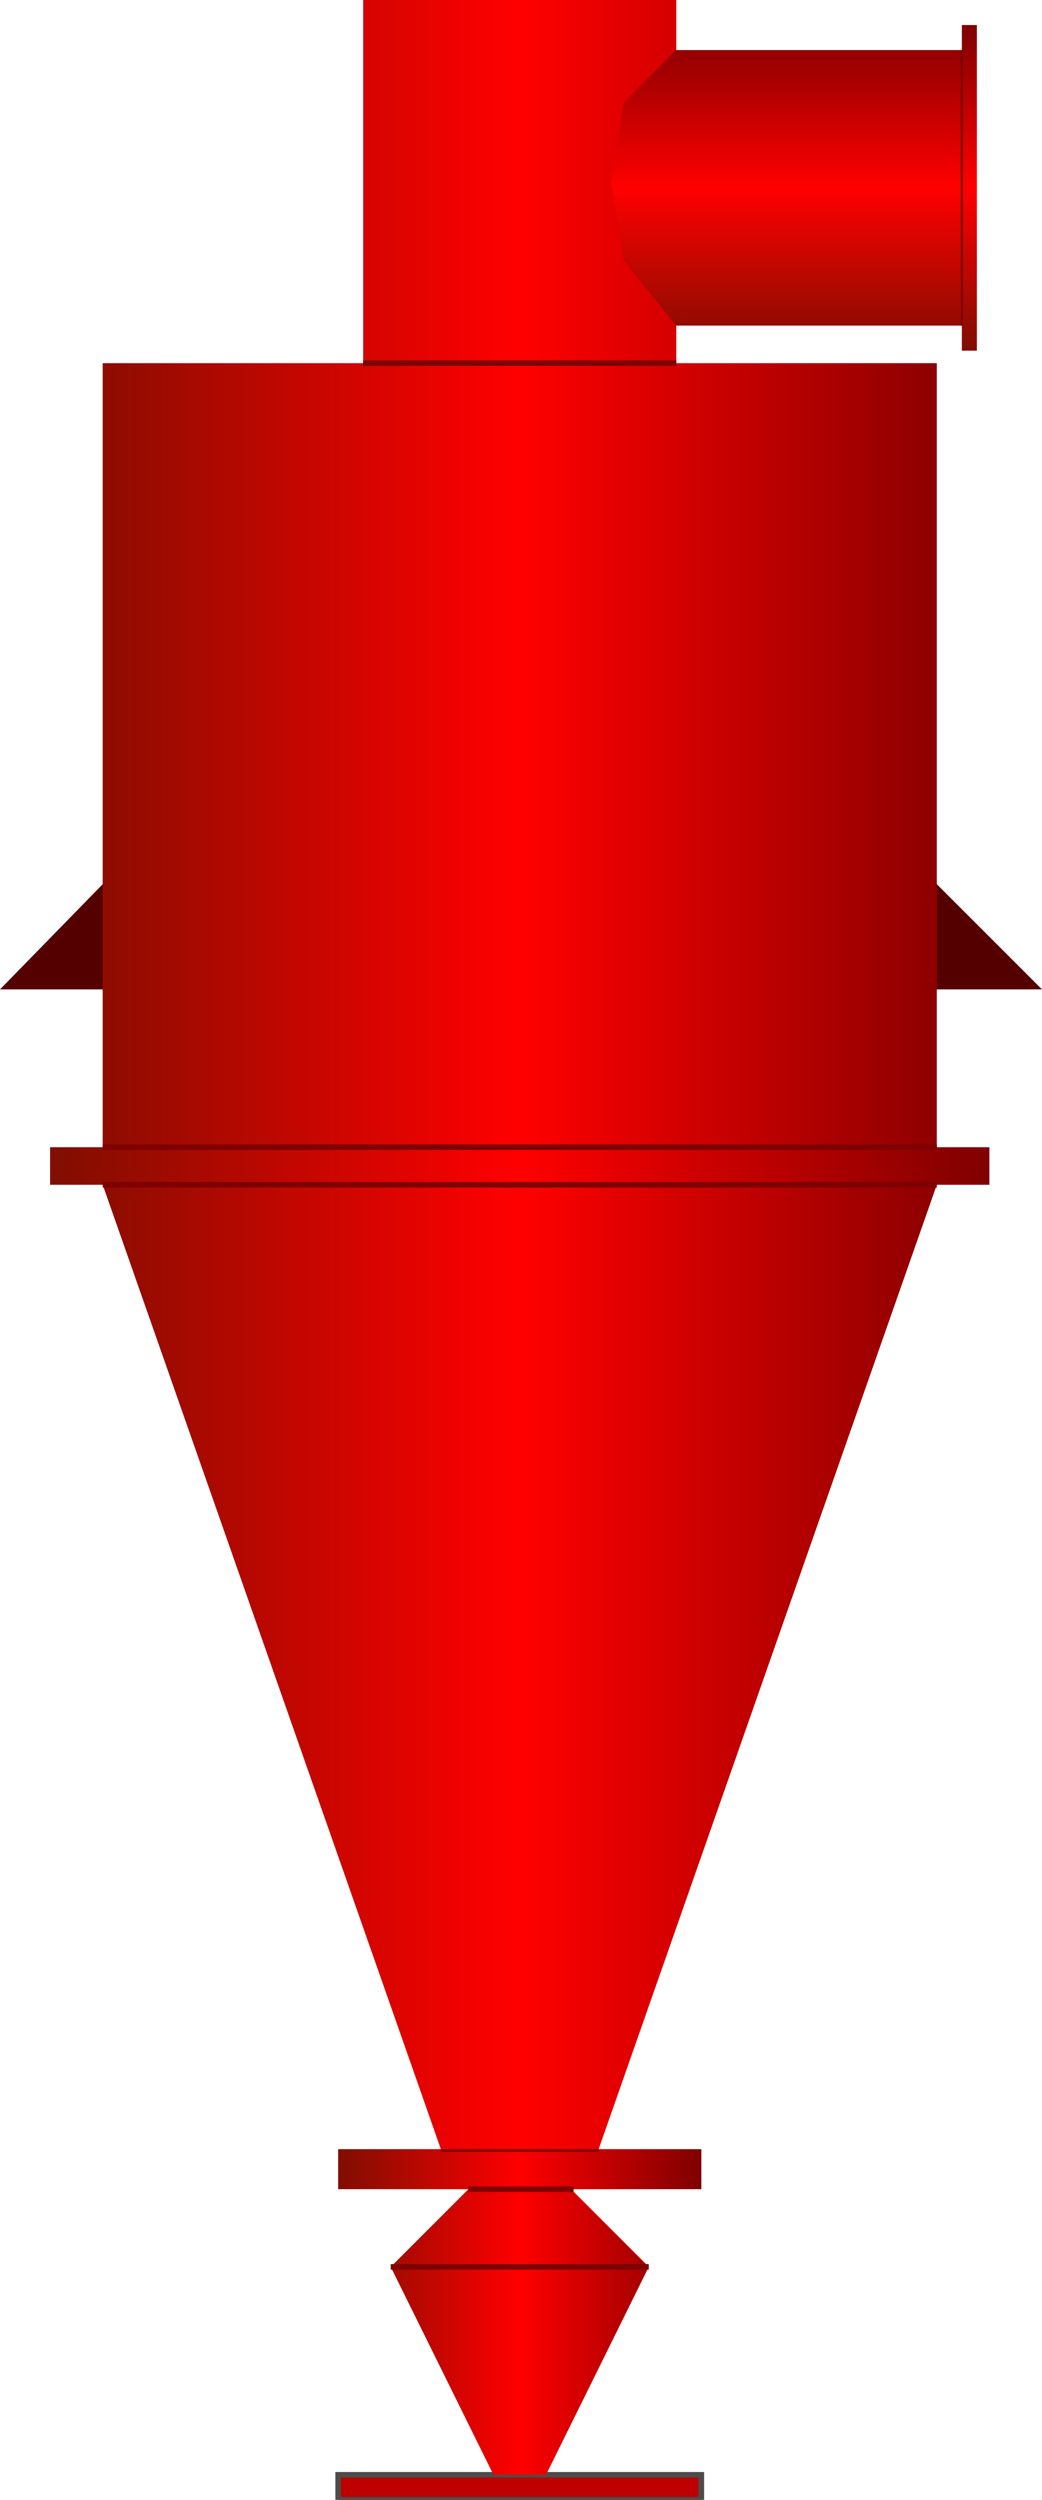 <svg xml:space="preserve" xmlns:atv="http://webmi.atvise.com/2007/svgext" version="1.1" height="112.5" enable-background="new 0 0 46.894 112.5" xmlns="http://www.w3.org/2000/svg" xmlns:xlink="http://www.w3.org/1999/xlink" width="46.894">
 <defs>
  <linearGradient gradientUnits="objectBoundingBox" id="SVGID_1_" x1="-1.22362e-05" x2="1" y1="0.5" y2="0.5">
   <stop offset="0" stop-color="#7F0E00"/>
   <stop offset="0.5" stop-color="#FF0000"/>
   <stop offset="1" stop-color="#7F0000"/>
  </linearGradient>
  <linearGradient gradientUnits="objectBoundingBox" id="SVGID_2_" x1="9.4623e-06" x2="1" y1="0.5" y2="0.5">
   <stop offset="0" stop-color="#7F0E00"/>
   <stop offset="0.5" stop-color="#FF0000"/>
   <stop offset="1" stop-color="#7F0000"/>
  </linearGradient>
  <linearGradient gradientUnits="objectBoundingBox" id="SVGID_3_" x1="0.5" x2="0.5" y1="1" y2="2.72963e-05">
   <stop offset="0" stop-color="#7F0E00"/>
   <stop offset="0.5" stop-color="#FF0000"/>
   <stop offset="1" stop-color="#7F0000"/>
  </linearGradient>
 </defs>
 <g atv:refpx="23.447" atv:refpy="56.25" id="Image_1">
  <g atv:refpx="23.391" atv:refpy="104.547" id="Group_Cyclone_Bottom">
   <path atv:refpx="23.39" atv:refpy="111.936" d="M15.218,111.373L31.563,111.373L31.563,112.5L15.218,112.5Z" fill="#BF0000" id="id_0" stroke="#4C4C4C" stroke-width="0.25"/>
   <path atv:refpx="23.391" atv:refpy="104.046" d="M26.941,96.719L31.563,96.719L31.563,98.521L25.701,98.521L29.196,102.017L24.574,111.372L22.207,111.372L17.585,102.017L21.08,98.521L15.218,98.521L15.218,96.719L19.84,96.719" fill="url(#SVGID_1_)" id="id_1"/>
   <path atv:refpx="23.447" atv:refpy="99.021" d="M21.08,98.521L25.814,98.521" fill="none" id="id_2" stroke="#7F0000" stroke-width="0.25"/>
   <path atv:refpx="23.39" atv:refpy="97.219" d="M19.84,96.719L26.941,96.719" fill="none" id="id_3" stroke="#7F0000" stroke-width="0.25"/>
   <path atv:refpx="23.391" atv:refpy="102.517" d="M17.585,102.017L29.196,102.017" fill="none" id="id_4" stroke="#7F0000" stroke-width="0.25"/>
  </g>
  <g atv:refpx="23.447" atv:refpy="42.159" id="Group_Cyclone_Rear">
   <path atv:refpx="23.447" atv:refpy="42.159" d="M0,44.526L4.622,39.792L42.16,39.792L46.894,44.526Z" fill="#540000" id="id_5"/>
  </g>
  <g atv:refpx="23.39" atv:refpy="48.359" id="Group_Cyclone_">
   <path atv:refpx="23.39" atv:refpy="48.359" d="M19.84,96.719L4.622,53.319L2.254,53.319L2.254,51.628L4.621,51.628L4.621,16.344L16.344,16.344L16.344,0L30.435,0L30.435,16.344L42.16,16.344L42.16,51.628L44.526,51.628L44.526,53.319L42.16,53.319L26.941,96.719" fill="url(#SVGID_2_)" id="id_6"/>
   <path atv:refpx="23.391" atv:refpy="52.128" d="M4.622,51.628L42.16,51.628" fill="none" id="id_7" stroke="#7F0000" stroke-width="0.25"/>
   <path atv:refpx="23.391" atv:refpy="53.819" d="M4.622,53.319L42.16,53.319" fill="none" id="id_8" stroke="#7F0000" stroke-width="0.25"/>
   <path atv:refpx="23.39" atv:refpy="16.845" d="M16.344,16.344L30.435,16.344" fill="none" id="id_9" stroke="#7F0000" stroke-width="0.25"/>
  </g>
  <g atv:refpx="35.984" atv:refpy="8.454" id="Group_Cyclone_Inlet">
   <path atv:refpx="35.734" atv:refpy="8.454" d="M30.435,14.654L28.067,11.722L27.505,8.227L28.067,4.62L30.435,2.253L43.287,2.253L43.287,1.127L43.963,1.127L43.963,15.781L43.287,15.781L43.287,14.654Z" fill="url(#SVGID_3_)" id="id_10"/>
   <path atv:refpx="43.787" atv:refpy="8.454" d="M43.287,14.654L43.287,2.255" fill="none" id="id_11" stroke="#7F0000" stroke-width="0.1"/>
   <path atv:refpx="37.199" atv:refpy="8.454" d="M30.435,2.255L43.287,2.255L43.287,1.127L43.963,1.127L43.963,15.781L43.287,15.781L43.287,14.654L30.435,14.654" fill="none" id="id_12"/>
  </g>
 </g>
</svg>
